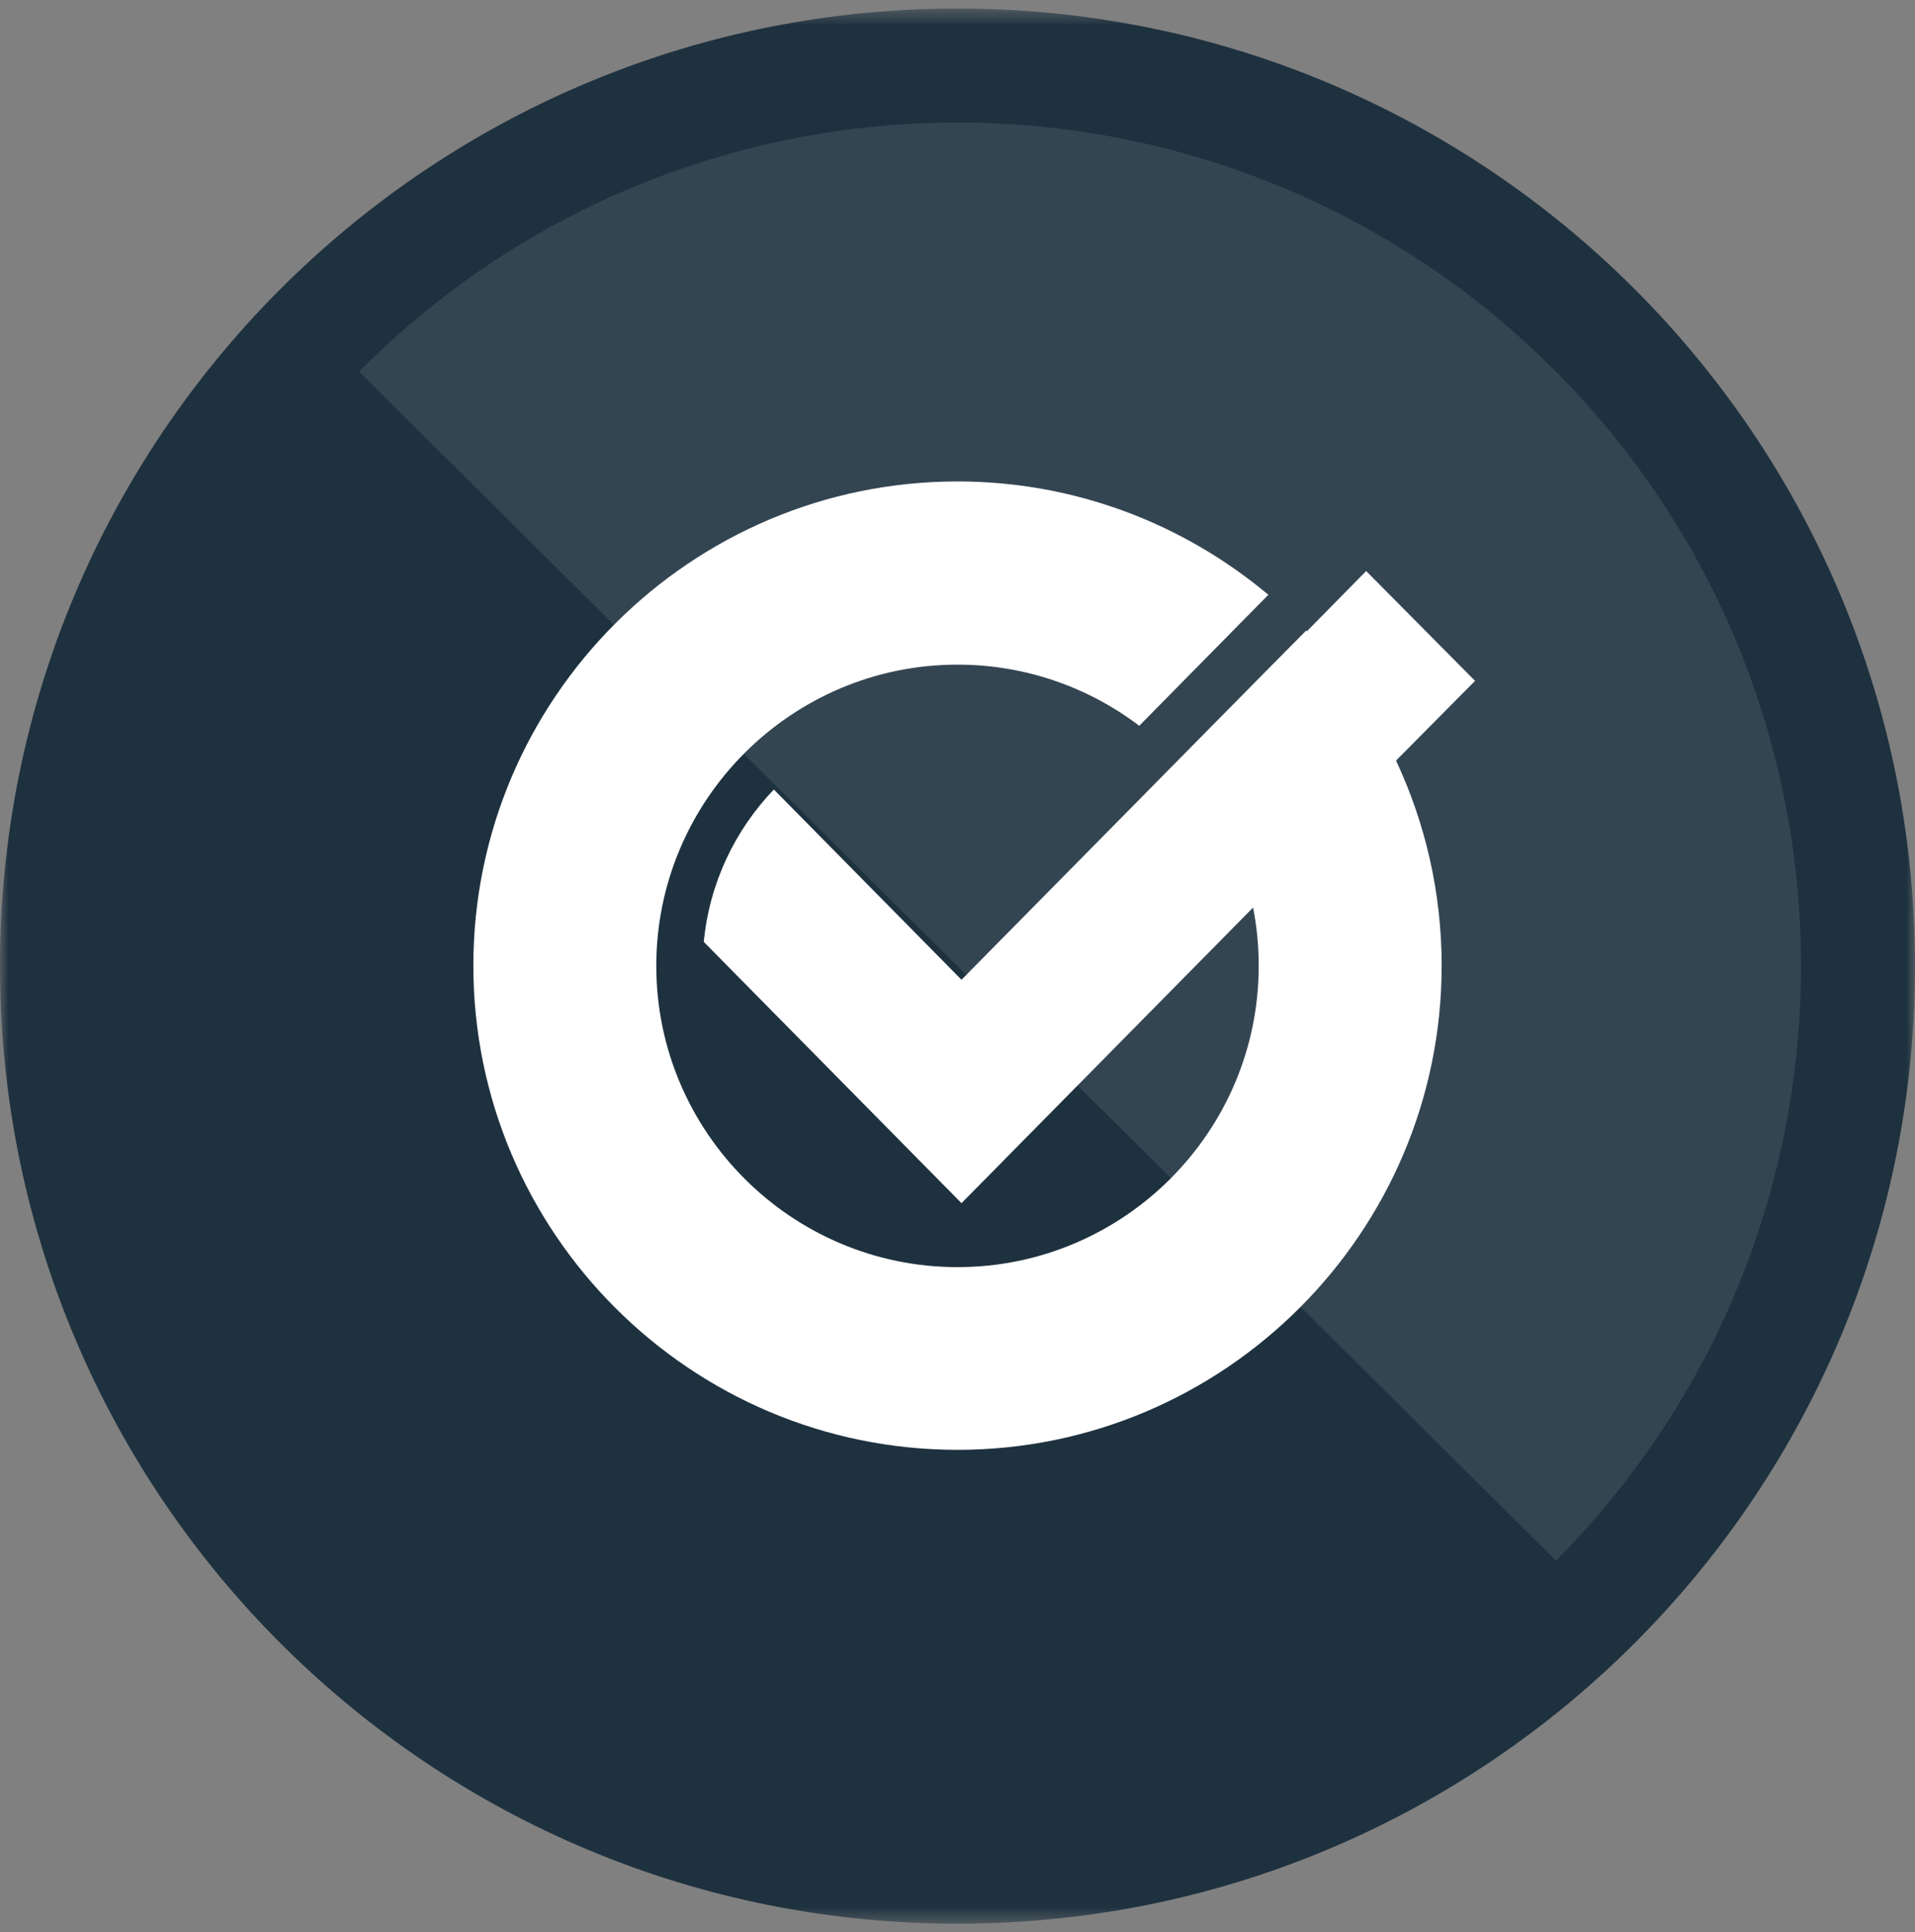 <svg viewBox="0 0 112 113" fill="none"
  xmlns="http://www.w3.org/2000/svg">
  <rect x="0" y="0" width="112" height="113" fill="#808080" stroke="none"/>
  <mask id="mask0_126_321" style="mask-type:alpha" maskUnits="userSpaceOnUse" x="0" y="0" width="112" height="113">
    <path fill-rule="evenodd" clip-rule="evenodd" d="M0 0.5H112V112.5H0V0.5Z" fill="white"/>
  </mask>
  <g mask="url(#mask0_126_321)">
    <path fill-rule="evenodd" clip-rule="evenodd" d="M55.812 0.5C86.74 0.397 111.896 25.385 112 56.312C112.103 87.24 87.115 112.396 56.188 112.5C25.26 112.603 0.104 87.615 0 56.688C-0.103 25.76 24.885 0.604 55.812 0.5Z" fill="#1E313F"/>
  </g>
  <path opacity="0.1" fill-rule="evenodd" clip-rule="evenodd" d="M91 91.266C110.198 71.93 110.102 40.698 90.766 21.5C71.43 2.301 40.198 2.398 21 21.733L91 91.266Z" fill="white"/>
  <path fill-rule="evenodd" clip-rule="evenodd" d="M86.269 39.818L79.901 33.395L76.436 36.916C76.422 36.902 76.408 36.889 76.394 36.875L73.575 39.721L56.234 57.297L45.259 46.171C42.99 48.537 41.491 51.645 41.161 55.083L56.234 70.362L73.287 53.075C73.507 54.175 73.617 55.317 73.617 56.486C73.617 66.195 65.709 74.103 56 74.103C46.291 74.103 38.383 66.195 38.383 56.486C38.383 46.776 46.291 38.869 56 38.869C59.988 38.869 63.674 40.203 66.63 42.444L74.18 34.784C69.257 30.659 62.917 28.156 56 28.156C40.391 28.156 27.684 40.863 27.684 56.472C27.684 72.095 40.391 84.788 56 84.788C71.609 84.788 84.316 72.081 84.316 56.472C84.316 52.181 83.353 48.124 81.648 44.48L86.269 39.818Z" fill="white"/>
</svg>

